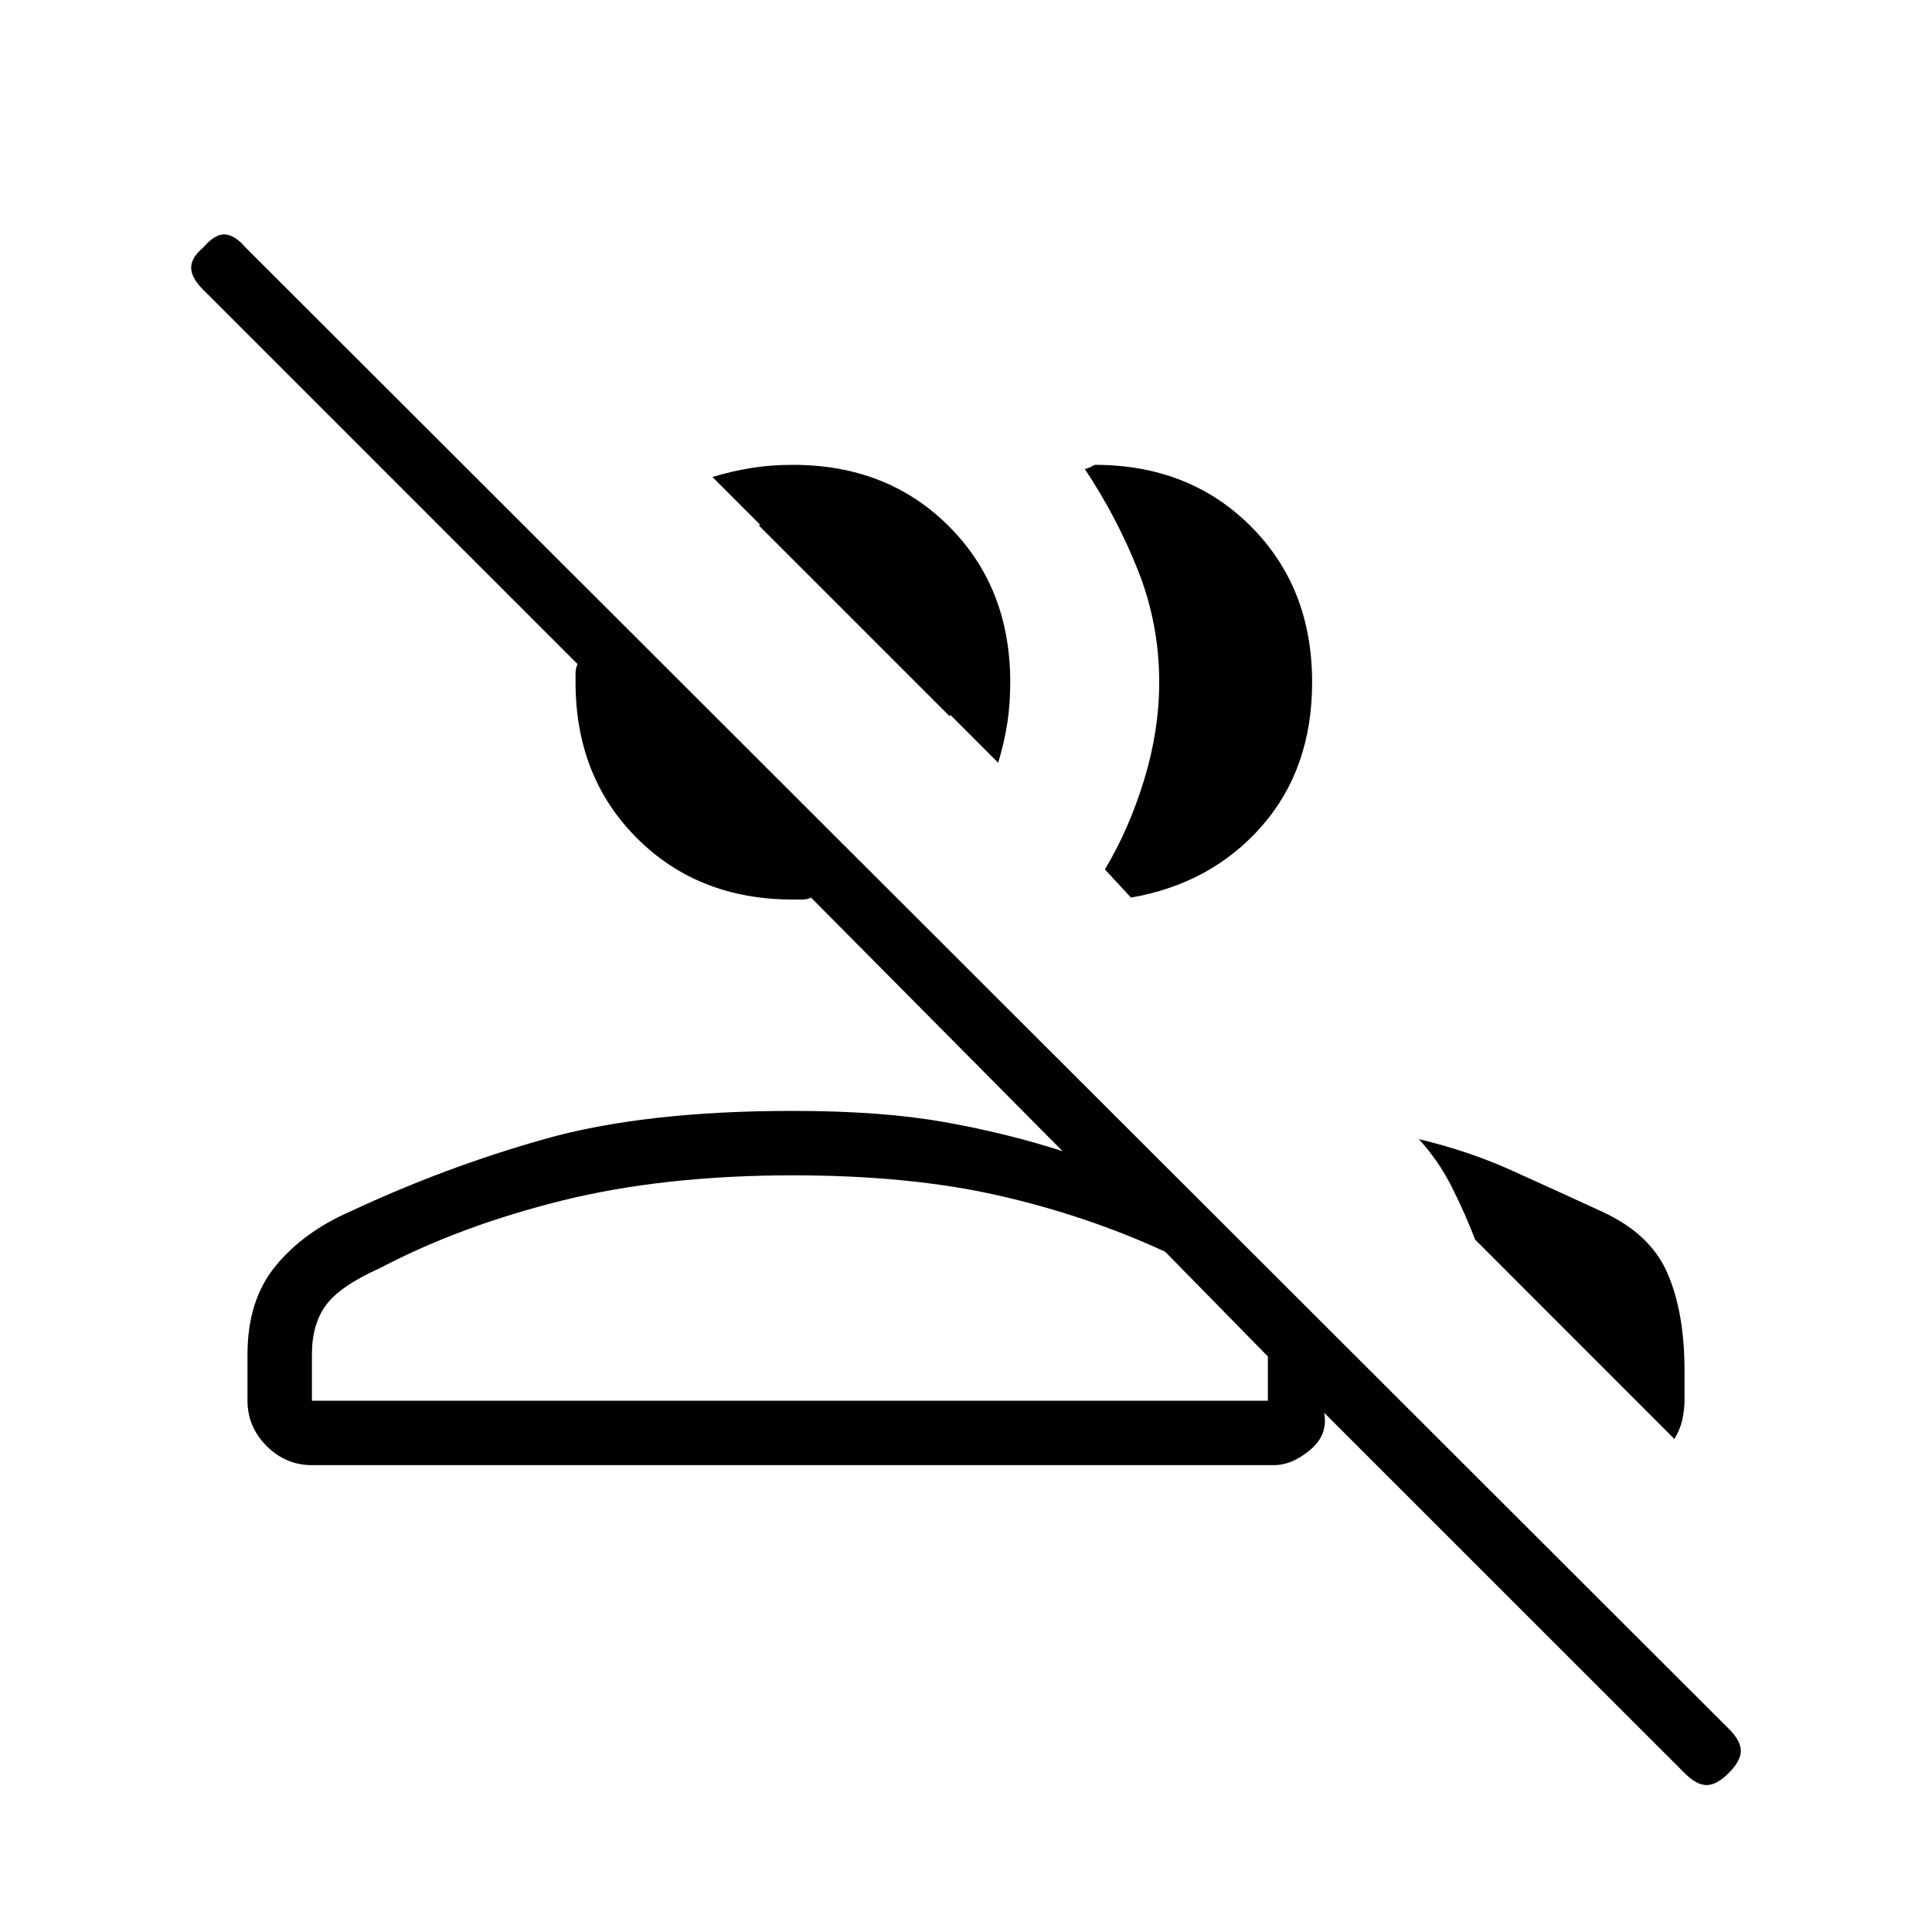 <svg xmlns="http://www.w3.org/2000/svg" height="20" width="20"><path d="M17.438 18.354 13.708 14.625Q13.75 14.854 13.562 15.01Q13.375 15.167 13.188 15.167H3.229Q2.958 15.167 2.76 14.969Q2.562 14.771 2.562 14.5V14.021Q2.562 13.458 2.854 13.104Q3.146 12.75 3.625 12.542Q4.604 12.083 5.635 11.792Q6.667 11.5 8.208 11.5Q9.125 11.5 9.771 11.615Q10.417 11.729 11 11.917L8.396 9.292Q8.354 9.312 8.302 9.312Q8.25 9.312 8.208 9.312Q7.229 9.312 6.594 8.677Q5.958 8.042 5.958 7.062Q5.958 7.021 5.958 6.969Q5.958 6.917 5.979 6.875L2.104 3Q1.979 2.875 1.979 2.771Q1.979 2.667 2.104 2.562Q2.229 2.417 2.333 2.427Q2.438 2.438 2.542 2.562L17.896 17.896Q18.021 18.021 18.021 18.125Q18.021 18.229 17.896 18.354Q17.771 18.479 17.667 18.479Q17.562 18.479 17.438 18.354ZM14.688 11.792Q15.208 11.917 15.646 12.115Q16.083 12.312 16.583 12.542Q17.083 12.771 17.26 13.177Q17.438 13.583 17.438 14.188V14.5Q17.438 14.583 17.417 14.688Q17.396 14.792 17.333 14.896L15.271 12.833Q15.167 12.562 15.031 12.292Q14.896 12.021 14.688 11.792ZM3.229 14.5H13.125V14.042L12.062 12.958Q11.25 12.583 10.333 12.375Q9.417 12.167 8.208 12.167Q6.875 12.167 5.823 12.427Q4.771 12.688 3.938 13.125Q3.521 13.312 3.375 13.51Q3.229 13.708 3.229 14.021ZM11.438 9Q11.688 8.583 11.844 8.073Q12 7.562 12 7.062Q12 6.458 11.781 5.906Q11.562 5.354 11.229 4.854Q11.25 4.854 11.292 4.833Q11.333 4.812 11.333 4.812Q12.312 4.812 12.948 5.448Q13.583 6.083 13.583 7.062Q13.583 7.958 13.062 8.552Q12.542 9.146 11.708 9.292ZM10.333 7.896 9.75 7.312Q9.771 7.271 9.781 7.198Q9.792 7.125 9.792 7.062Q9.792 6.375 9.344 5.927Q8.896 5.479 8.208 5.479Q8.146 5.479 8.073 5.49Q8 5.5 7.958 5.521L7.375 4.938Q7.583 4.875 7.781 4.844Q7.979 4.812 8.208 4.812Q9.188 4.812 9.823 5.448Q10.458 6.083 10.458 7.062Q10.458 7.292 10.427 7.49Q10.396 7.688 10.333 7.896ZM8.208 14.5Q9.458 14.5 10.354 14.5Q11.25 14.5 12.062 14.5H13.125H3.229Q3.229 14.5 3.375 14.5Q3.521 14.5 3.938 14.5Q4.771 14.5 5.823 14.5Q6.875 14.5 8.208 14.5ZM9.833 7.417 7.854 5.438Q7.938 5.417 8.021 5.406Q8.104 5.396 8.208 5.396Q8.896 5.396 9.385 5.885Q9.875 6.375 9.875 7.062Q9.875 7.167 9.865 7.25Q9.854 7.333 9.833 7.417Z"/></svg>